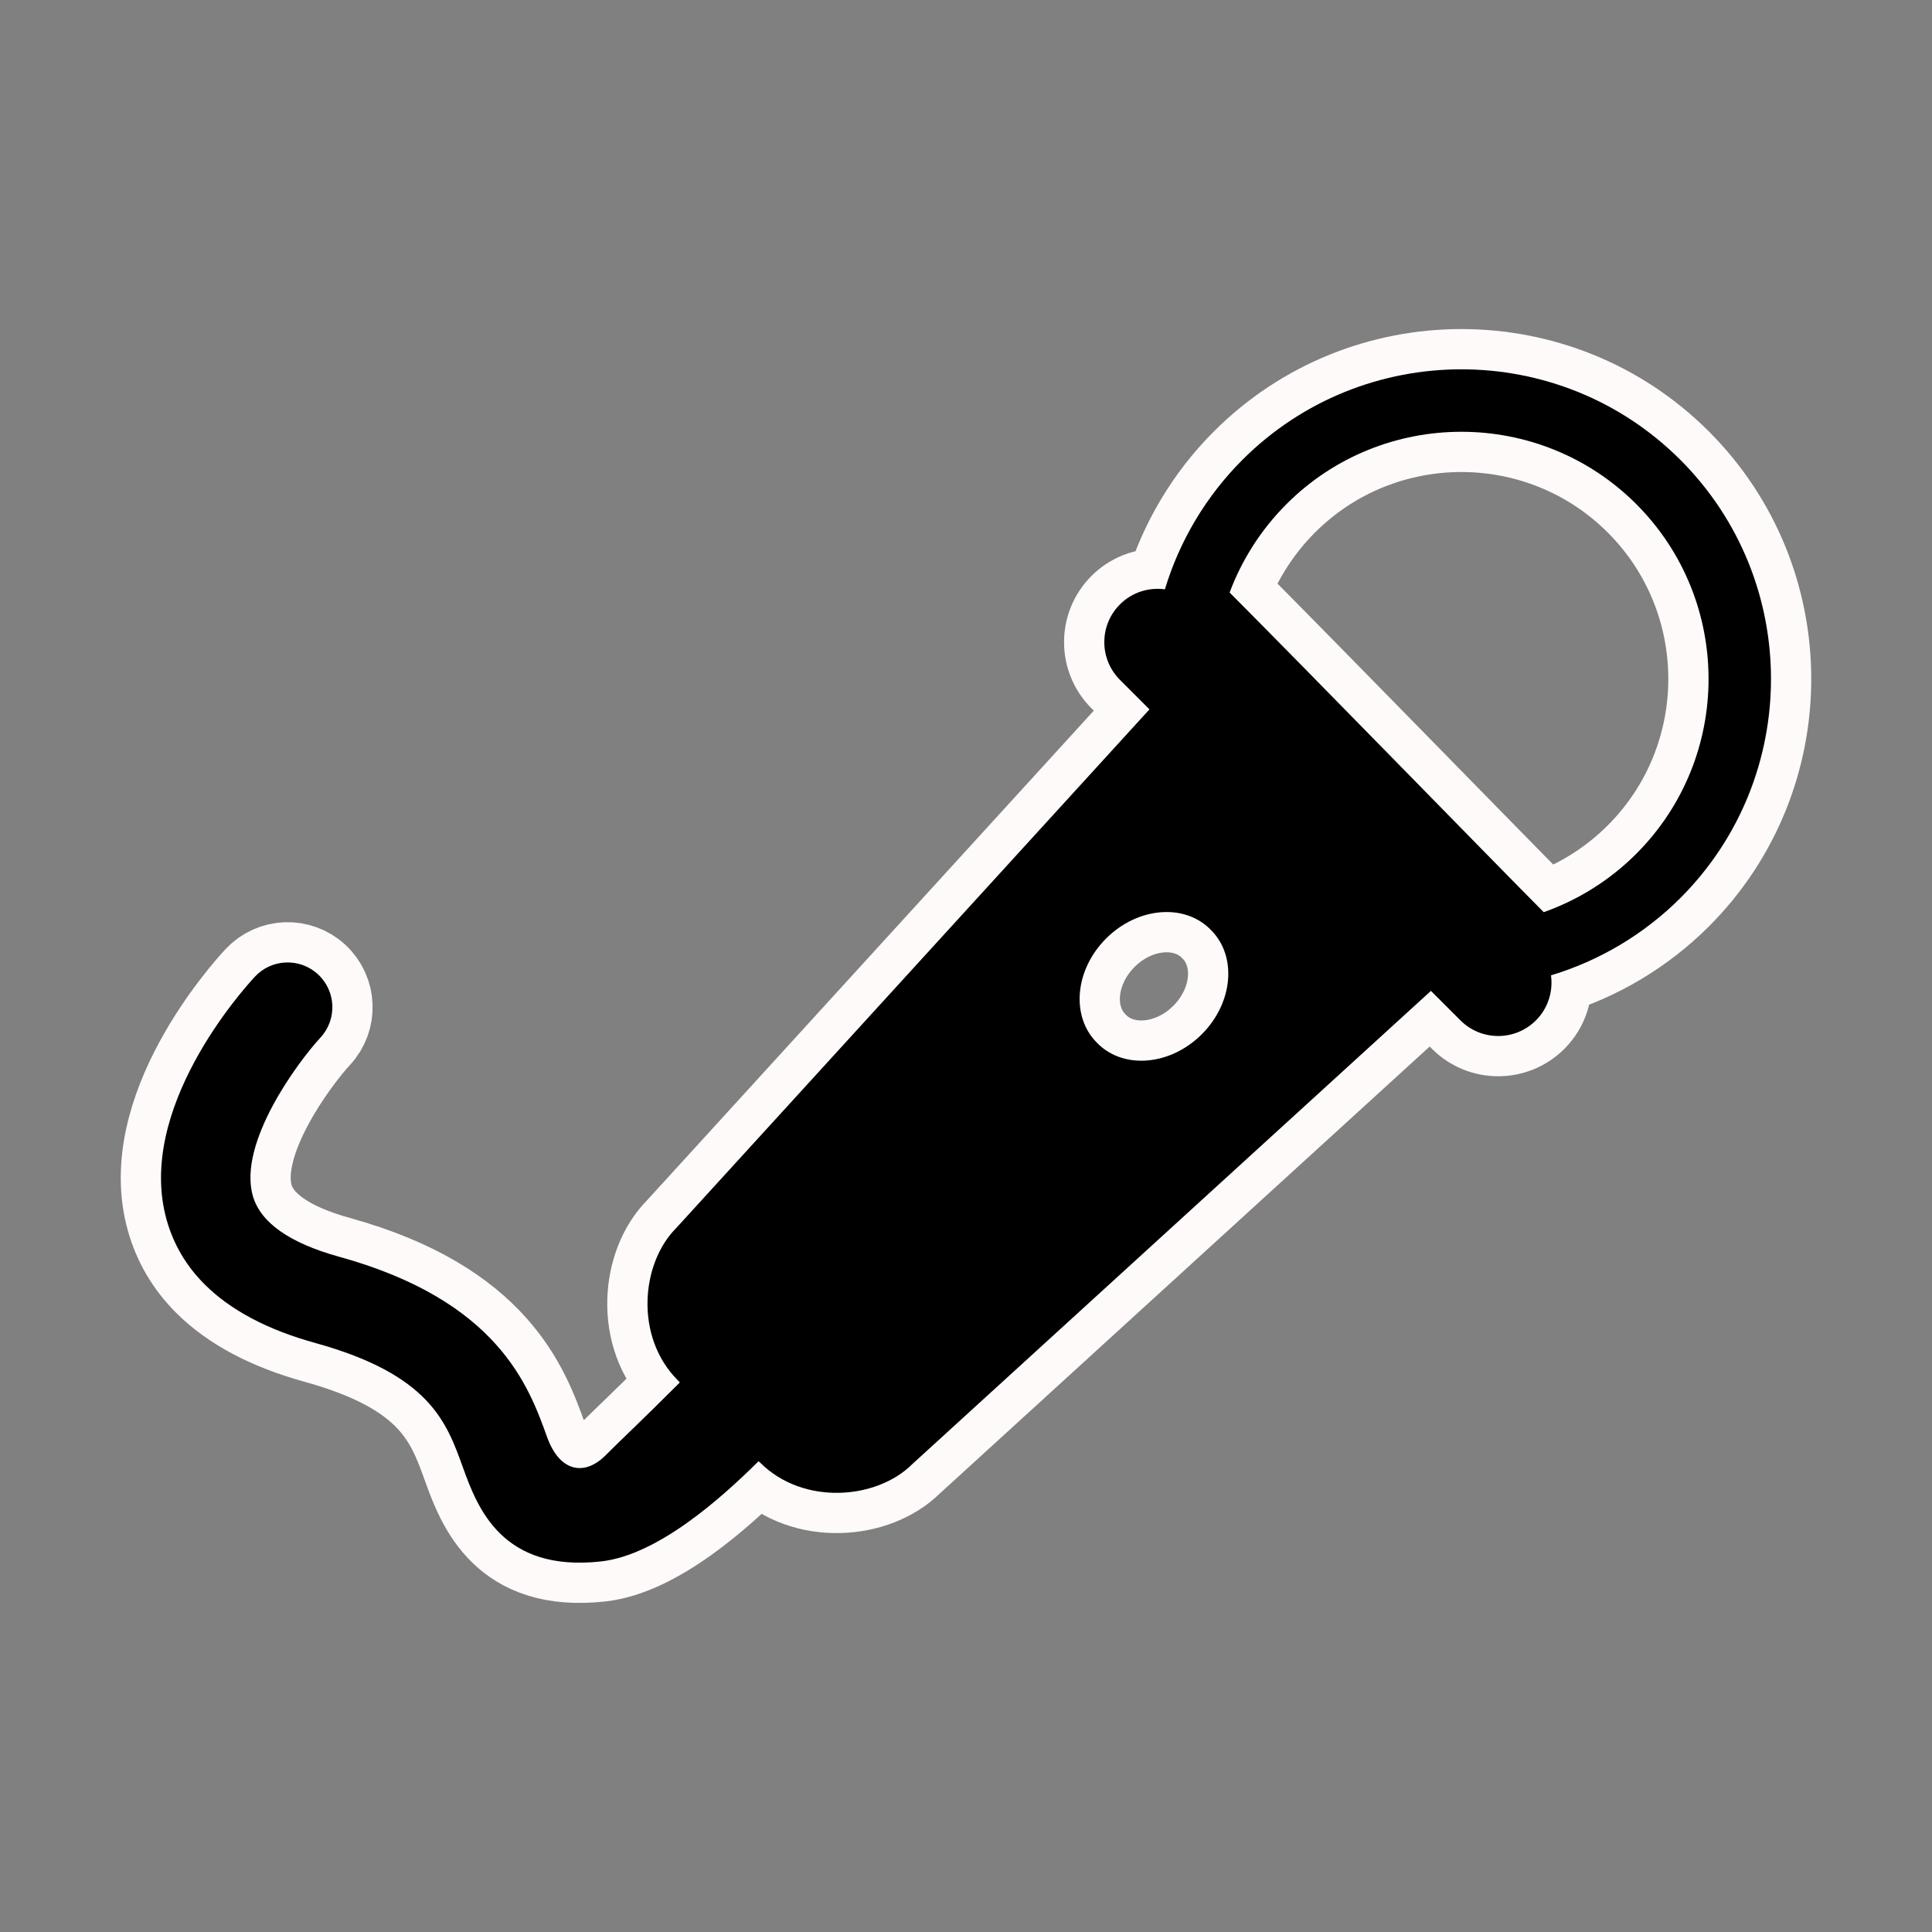 <!DOCTYPE svg PUBLIC "-//W3C//DTD SVG 1.1//EN" "http://www.w3.org/Graphics/SVG/1.1/DTD/svg11.dtd">
<!-- Uploaded to: SVG Repo, www.svgrepo.com, Transformed by: SVG Repo Mixer Tools -->
<svg fill="#000000" version="1.1" id="Capa_1" xmlns="http://www.w3.org/2000/svg" xmlns:xlink="http://www.w3.org/1999/xlink" width="800px" height="800px" viewBox="-48.47 -48.47 581.65 581.65" xml:space="preserve" transform="matrix(1, 0, 0, 1, 0, 0)">
<rect x="-48.47" y="-48.47" width="581.65" height="581.65" fill="#808080" stroke="none"/>
<g id="SVGRepo_bgCarrier" stroke-width="0"/>
<g id="SVGRepo_tracerCarrier" stroke-linecap="round" stroke-linejoin="round" stroke="#fffafa" stroke-width="24.235"> <g> <path d="M418.475,245.171c14.644-4.42,28.075-12.416,38.961-23.291c36.362-36.367,36.362-95.527,0-131.889 c-36.356-36.367-95.526-36.365-131.885,0c-10.877,10.872-18.902,24.328-23.316,38.962c-4.804-0.654-9.851,0.848-13.533,4.536 c-6.277,6.276-6.277,16.447-0.002,22.719l8.887,8.888L155.109,321.25c-10.64,10.64-12.548,32.802,0.466,45.817 c-0.01,0.009,0.215,0.25,0.623,0.672c-12.942,12.918-16.933,16.504-22.398,21.972c-6.266,6.266-13.761,5.021-17.553-5.521 c-5.529-15.364-14.781-41.077-62.624-54.306c-14.944-4.132-23.68-10.3-25.973-18.316c-4.55-15.964,13.627-40.368,20.341-47.641 c5.062-5.449,4.752-13.965-0.697-19.038c-5.449-5.066-13.977-4.754-19.039,0.697c-3.705,3.99-35.978,39.964-26.53,73.297 c2.08,7.353,5.889,13.799,11.405,19.312c7.765,7.76,18.896,13.672,33.31,17.653c34.398,9.508,39.511,23.722,44.454,37.463 c4.377,12.161,11.762,31.613,41.568,28.306c17.195-1.912,36.363-19.19,47.449-30.172c0.278,0.265,0.445,0.419,0.451,0.411 c13.019,13.017,35.178,11.106,45.817,0.467l156.152-142.479l8.884,8.882c6.27,6.273,16.442,6.277,22.726,0 C417.632,255.029,419.13,249.979,418.475,245.171z M281.999,265.682c-0.045-0.042-0.076-0.09-0.118-0.132 c-0.041-0.039-0.088-0.072-0.129-0.116c-7.889-7.89-6.643-21.93,2.778-31.354c9.434-9.428,23.47-10.671,31.356-2.778 c0.037,0.04,0.071,0.087,0.111,0.128c0.04,0.04,0.087,0.073,0.128,0.114c7.895,7.886,6.65,21.922-2.776,31.356 C303.926,272.319,289.886,273.566,281.999,265.682z M416.287,226.148c-14.167-14.221-72.036-73.656-94.567-96.23 c3.71-9.945,9.563-19.064,17.126-26.625c29.028-29.028,76.262-29.028,105.295,0c29.022,29.024,29.024,76.254-0.003,105.287 C436.257,216.461,426.706,222.472,416.287,226.148z"/> </g> </g>
<g id="SVGRepo_iconCarrier"> <g> <path d="M418.475,245.171c14.644-4.42,28.075-12.416,38.961-23.291c36.362-36.367,36.362-95.527,0-131.889 c-36.356-36.367-95.526-36.365-131.885,0c-10.877,10.872-18.902,24.328-23.316,38.962c-4.804-0.654-9.851,0.848-13.533,4.536 c-6.277,6.276-6.277,16.447-0.002,22.719l8.887,8.888L155.109,321.25c-10.64,10.64-12.548,32.802,0.466,45.817 c-0.01,0.009,0.215,0.25,0.623,0.672c-12.942,12.918-16.933,16.504-22.398,21.972c-6.266,6.266-13.761,5.021-17.553-5.521 c-5.529-15.364-14.781-41.077-62.624-54.306c-14.944-4.132-23.68-10.3-25.973-18.316c-4.55-15.964,13.627-40.368,20.341-47.641 c5.062-5.449,4.752-13.965-0.697-19.038c-5.449-5.066-13.977-4.754-19.039,0.697c-3.705,3.99-35.978,39.964-26.53,73.297 c2.08,7.353,5.889,13.799,11.405,19.312c7.765,7.76,18.896,13.672,33.31,17.653c34.398,9.508,39.511,23.722,44.454,37.463 c4.377,12.161,11.762,31.613,41.568,28.306c17.195-1.912,36.363-19.19,47.449-30.172c0.278,0.265,0.445,0.419,0.451,0.411 c13.019,13.017,35.178,11.106,45.817,0.467l156.152-142.479l8.884,8.882c6.27,6.273,16.442,6.277,22.726,0 C417.632,255.029,419.13,249.979,418.475,245.171z M281.999,265.682c-0.045-0.042-0.076-0.09-0.118-0.132 c-0.041-0.039-0.088-0.072-0.129-0.116c-7.889-7.89-6.643-21.93,2.778-31.354c9.434-9.428,23.47-10.671,31.356-2.778 c0.037,0.04,0.071,0.087,0.111,0.128c0.04,0.04,0.087,0.073,0.128,0.114c7.895,7.886,6.65,21.922-2.776,31.356 C303.926,272.319,289.886,273.566,281.999,265.682z M416.287,226.148c-14.167-14.221-72.036-73.656-94.567-96.23 c3.71-9.945,9.563-19.064,17.126-26.625c29.028-29.028,76.262-29.028,105.295,0c29.022,29.024,29.024,76.254-0.003,105.287 C436.257,216.461,426.706,222.472,416.287,226.148z"/> </g> </g>
</svg>